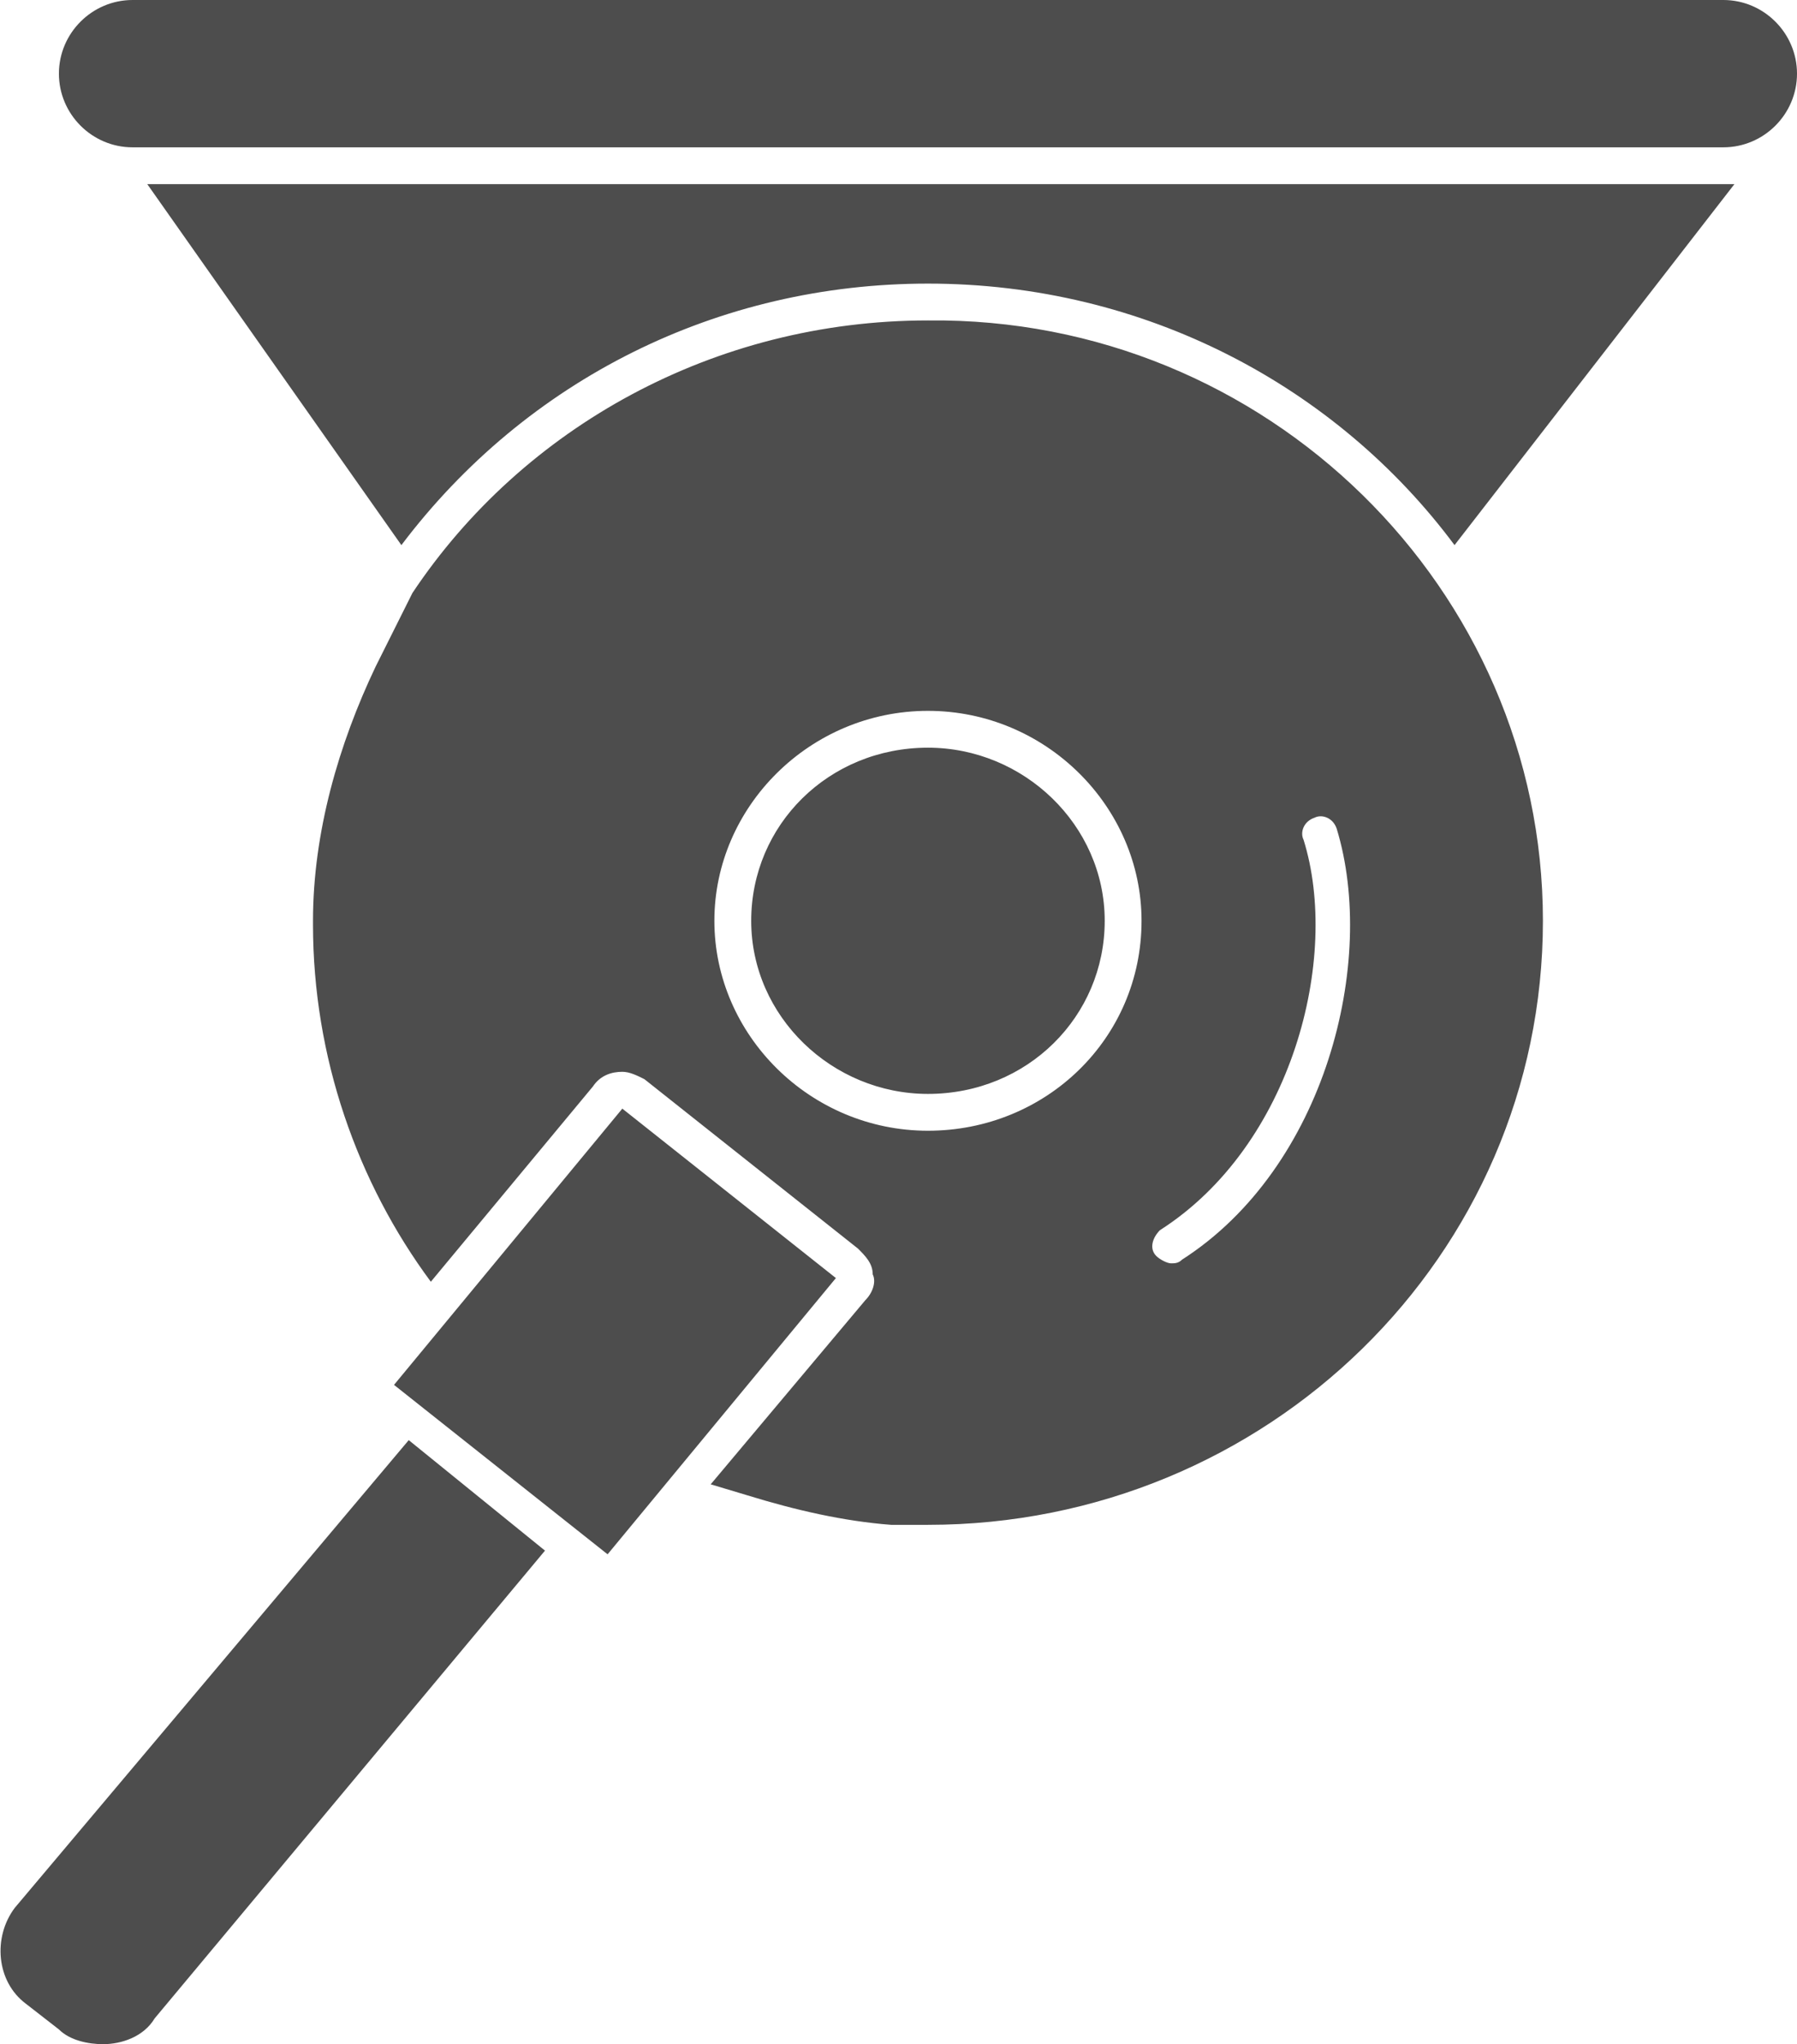 <!-- Generator: Adobe Illustrator 25.2.3, SVG Export Plug-In  -->
<svg version="1.1" xmlns="http://www.w3.org/2000/svg" xmlns:xlink="http://www.w3.org/1999/xlink" x="0px" y="0px" width="48.8px"
	 height="55.5px" viewBox="0 0 48.8 55.5" style="overflow:visible;enable-background:new 0 0 48.8 55.5;" xml:space="preserve">
<style type="text/css">
	.st0{fill:#4D4D4D;}
</style>
<defs>
</defs>
<path class="st0" d="M47.1,5l-7.6,9.8c-3.2-4.3-8.4-7.1-14.3-7.1c-5.7,0-10.9,2.6-14.3,7.1L4,5h42.8C46.9,5,47,5,47.1,5z M41.9,25
	c0,9.1-7.5,16.4-16.7,16.4c-0.3,0-0.7,0-1,0c-1.3-0.1-2.6-0.4-3.9-0.8l-1-0.3l4.2-5c0.2-0.2,0.3-0.5,0.2-0.7c0-0.3-0.2-0.5-0.4-0.7
	l-5.8-4.6c-0.2-0.1-0.4-0.2-0.6-0.2c-0.3,0-0.6,0.1-0.8,0.4l-4.4,5.3c-2-2.7-3.2-6.1-3.2-9.7c0,0,0,0,0-0.1c0-2.4,0.7-4.8,1.7-6.9
	l1-2c3-4.5,8.2-7.4,14-7.4C34.4,8.6,41.9,16,41.9,25z M31,25c0-3.1-2.6-5.7-5.8-5.7s-5.8,2.6-5.8,5.7c0,3.1,2.6,5.7,5.8,5.7
	S31,28.2,31,25z M36.3,22.5c-0.1-0.3-0.4-0.4-0.6-0.3c-0.3,0.1-0.4,0.4-0.3,0.6c1,3.2-0.3,8.3-3.9,10.6c-0.2,0.2-0.3,0.5-0.1,0.7
	c0.1,0.1,0.3,0.2,0.4,0.2c0.1,0,0.2,0,0.3-0.1C36,31.7,37.4,26.1,36.3,22.5z M25.2,20.3c-2.7,0-4.8,2.1-4.8,4.7
	c0,2.6,2.2,4.7,4.8,4.7c2.7,0,4.8-2.1,4.8-4.7C30,22.4,27.8,20.3,25.2,20.3z M48.8,2c0-1.1-0.9-2-2-2H3.6c-1.1,0-2,0.9-2,2
	s0.9,2,2,2c0,0,43.2,0,43.2,0C47.9,4,48.8,3.1,48.8,2z M0.7,54.4l0.9,0.7c0.3,0.3,0.8,0.4,1.2,0.4c0.5,0,1.1-0.2,1.4-0.7l10.6-12.7
	l-3.7-3L0.4,51.8C-0.2,52.6-0.1,53.8,0.7,54.4z M16.9,30.1l-6.2,7.5l5.8,4.6l6.2-7.5L16.9,30.1z"/>
</svg>
